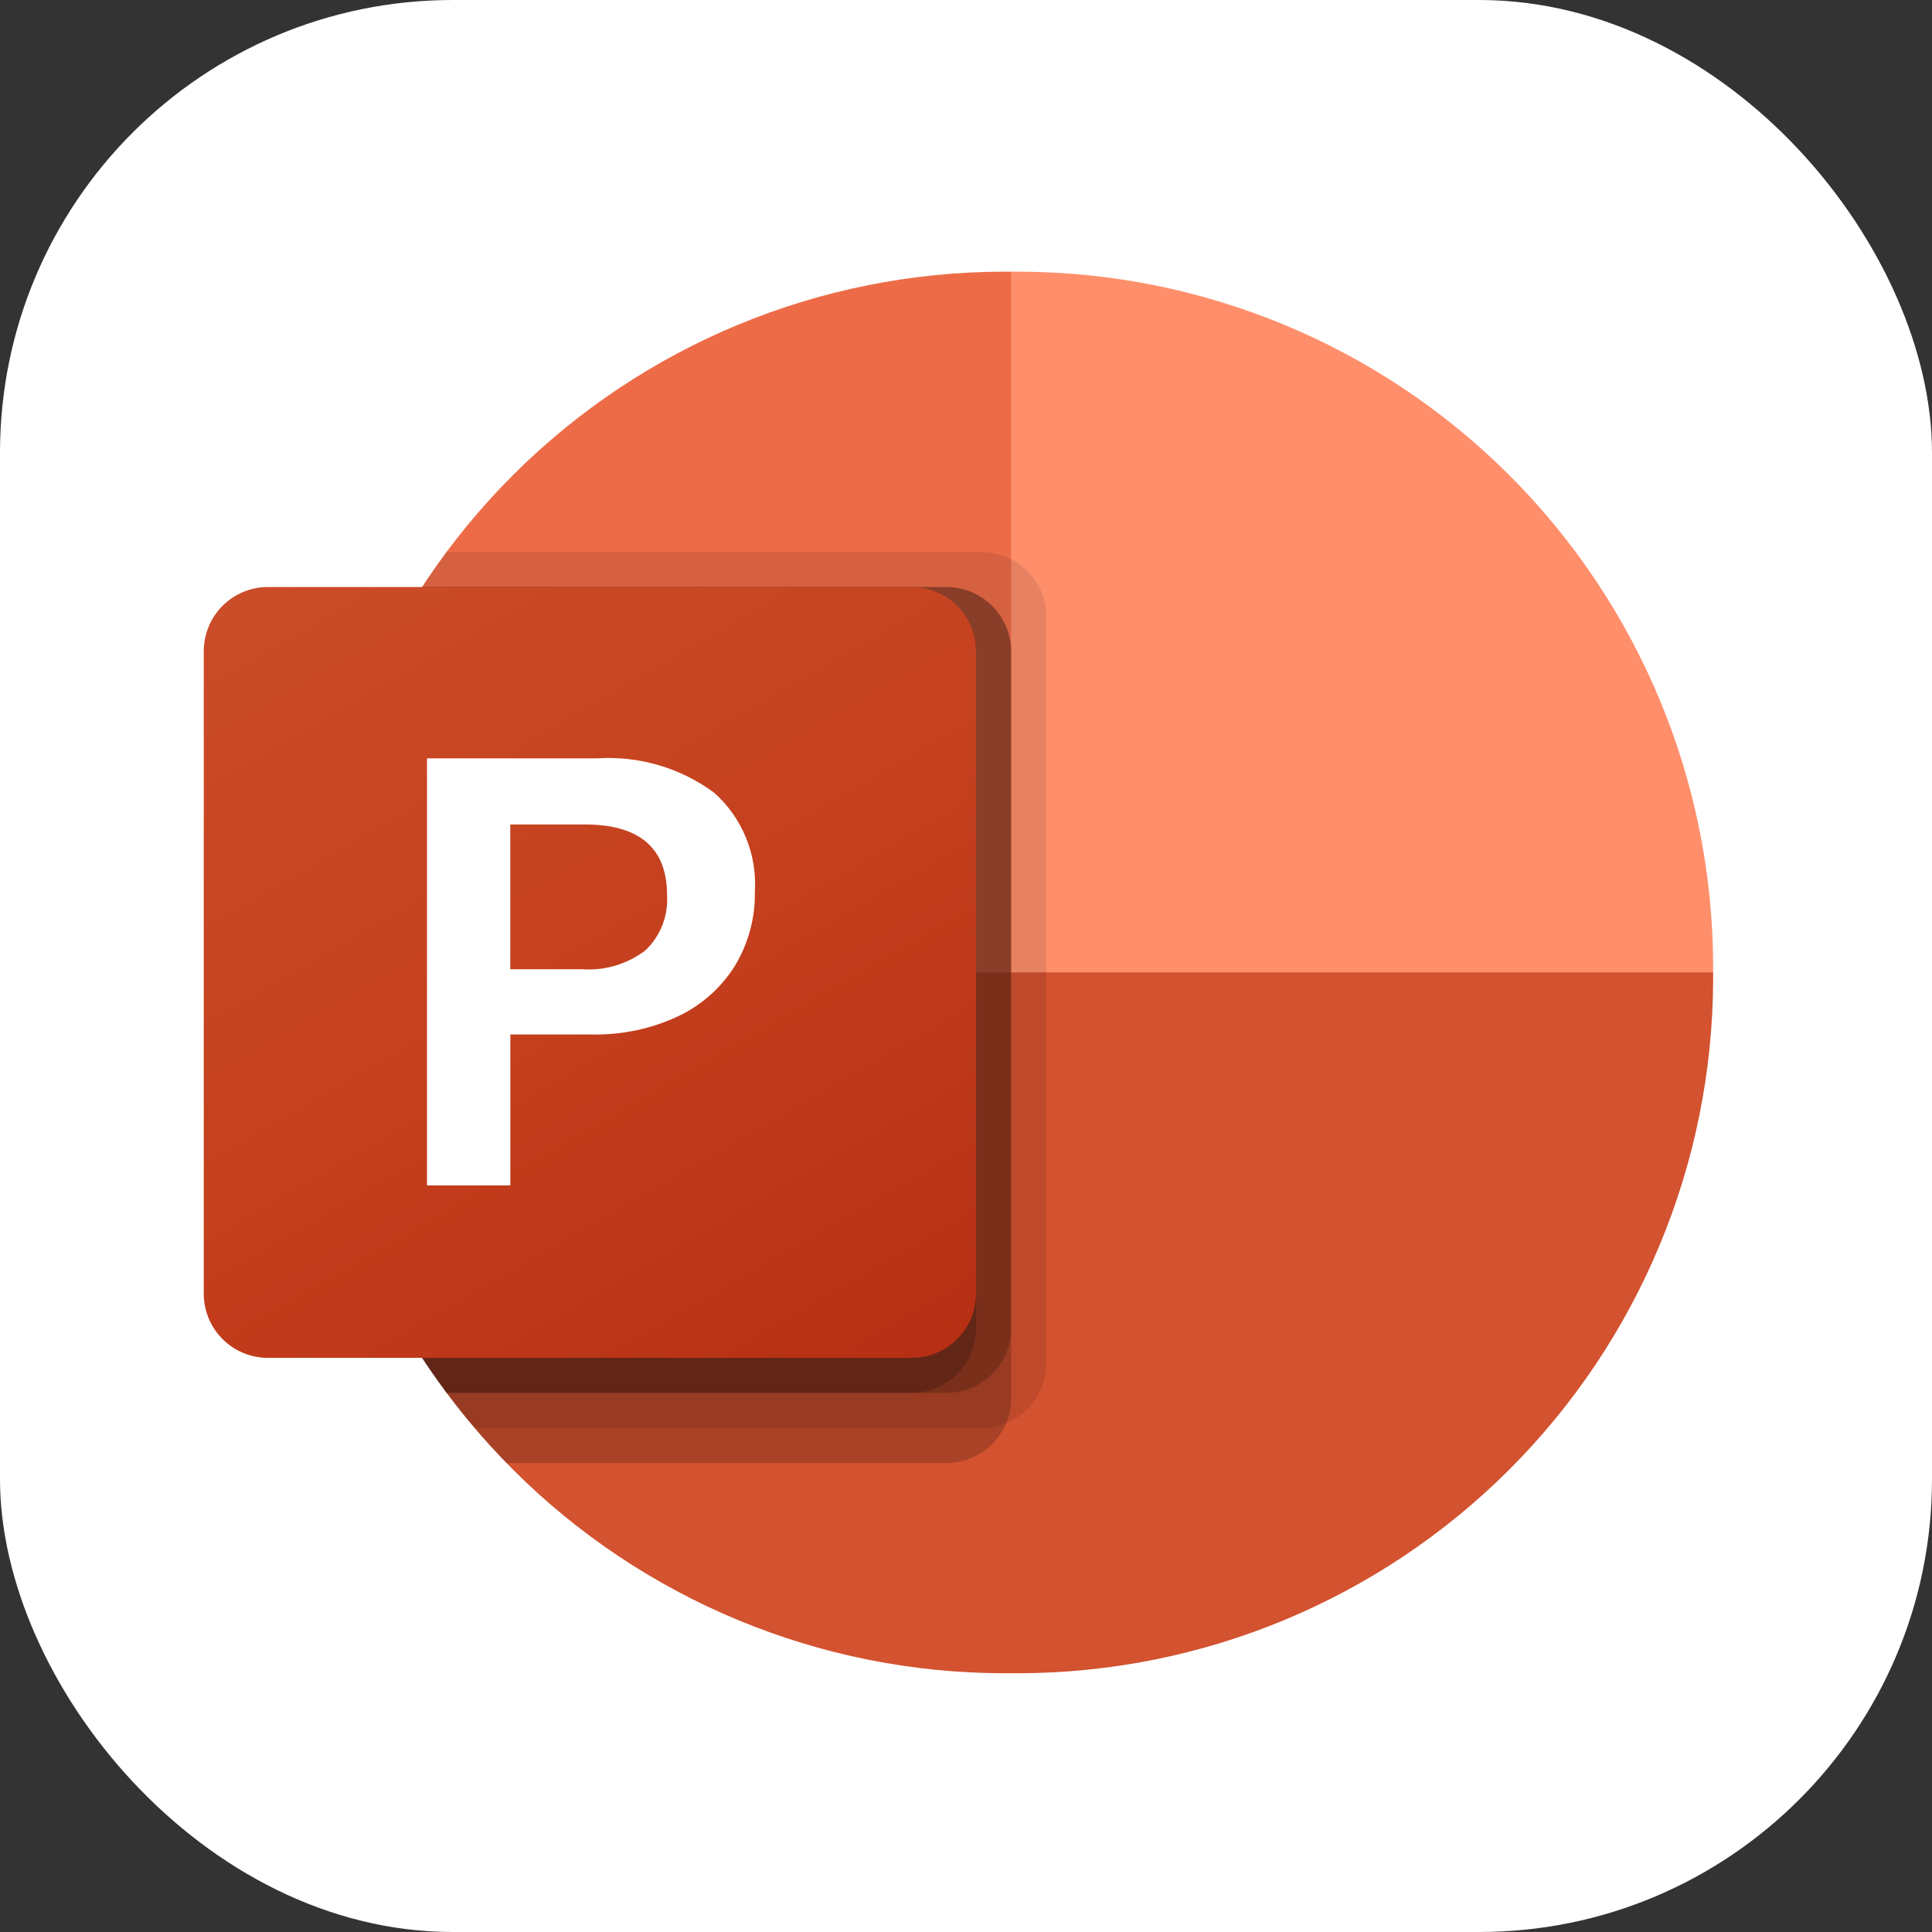 <svg width="256" height="256" viewBox="0 0 256 256" fill="none" xmlns="http://www.w3.org/2000/svg">
<rect x="0" y="0" width="256" height="256" fill="#333333" stroke="none"/>
<g clip-path="url(#clip0_294_256)">
<rect width="256" height="256" rx="60" fill="white"/>
<path d="M147.929 138.142L133.979 36H132.936C108.582 36.041 85.236 45.722 67.999 62.927C50.762 80.132 41.038 103.46 40.951 127.814V128.857L147.929 138.142Z" fill="#ED6C47"/>
<path d="M135.021 36H133.979V128.857L180.485 147.428L227 128.857V127.814C226.913 103.462 217.189 80.134 199.954 62.929C182.719 45.725 159.374 36.043 135.021 36Z" fill="#FF8F6B"/>
<path d="M227 128.856V129.878C226.909 154.235 217.182 177.566 199.944 194.773C182.705 211.981 159.357 221.666 135 221.713H132.95C108.594 221.662 85.248 211.976 68.011 194.769C50.773 177.562 41.045 154.234 40.951 129.878V128.856H227Z" fill="#D35230"/>
<path opacity="0.1" d="M138.629 81.629V180.708C138.616 182.393 138.106 184.038 137.164 185.435C136.221 186.833 134.887 187.921 133.329 188.565C132.309 188.986 131.218 189.207 130.115 189.215H62.908C61.603 187.72 60.362 186.171 59.186 184.572C47.341 168.799 40.941 149.605 40.951 129.879V127.836C40.926 110.043 46.135 92.635 55.929 77.78C56.946 76.185 58.033 74.636 59.186 73.137H130.115C132.364 73.152 134.518 74.05 136.111 75.639C137.704 77.228 138.608 79.38 138.629 81.629Z" fill="black"/>
<path opacity="0.2" d="M133.979 86.283V185.361C133.969 186.46 133.749 187.546 133.329 188.561C132.684 190.118 131.595 191.45 130.198 192.392C128.801 193.333 127.157 193.842 125.472 193.854H67.144C65.672 192.359 64.26 190.811 62.908 189.211C61.603 187.716 60.362 186.167 59.186 184.568C47.341 168.796 40.941 149.601 40.951 129.876V127.833C40.928 110.042 46.136 92.637 55.929 77.783H125.465C127.716 77.798 129.871 78.698 131.464 80.288C133.057 81.879 133.96 84.032 133.979 86.283Z" fill="black"/>
<path opacity="0.2" d="M133.979 86.283V176.076C133.958 178.325 133.054 180.477 131.461 182.066C129.868 183.655 127.714 184.554 125.465 184.568H59.186C47.341 168.796 40.941 149.601 40.951 129.876V127.833C40.928 110.042 46.136 92.637 55.929 77.783H125.465C127.716 77.798 129.871 78.698 131.464 80.288C133.057 81.879 133.96 84.032 133.979 86.283Z" fill="black"/>
<path opacity="0.2" d="M129.329 86.283V176.076C129.308 178.325 128.404 180.477 126.811 182.066C125.218 183.655 123.064 184.554 120.815 184.568H59.186C47.341 168.796 40.941 149.601 40.951 129.876V127.833C40.928 110.042 46.136 92.637 55.929 77.783H120.815C123.066 77.798 125.221 78.698 126.814 80.288C128.407 81.879 129.31 84.032 129.329 86.283Z" fill="black"/>
<path d="M35.529 77.783H120.8C123.058 77.781 125.225 78.676 126.825 80.272C128.424 81.867 129.324 84.032 129.328 86.29V171.419C129.324 173.677 128.424 175.842 126.825 177.437C125.225 179.033 123.058 179.928 120.8 179.926H35.529C34.409 179.929 33.3 179.712 32.265 179.286C31.23 178.86 30.29 178.234 29.497 177.444C28.705 176.653 28.076 175.714 27.648 174.68C27.219 173.646 26.999 172.538 27 171.419V86.29C26.999 85.171 27.219 84.063 27.648 83.029C28.076 81.995 28.705 81.056 29.497 80.265C30.29 79.475 31.23 78.849 32.265 78.423C33.3 77.997 34.409 77.779 35.529 77.783Z" fill="url(#paint0_linear_294_256)"/>
<path d="M79.093 100.489C84.643 100.124 90.144 101.733 94.622 105.032C96.462 106.67 97.904 108.705 98.84 110.984C99.775 113.262 100.18 115.724 100.022 118.182C100.082 121.645 99.158 125.053 97.358 128.011C95.531 130.918 92.904 133.237 89.793 134.689C86.237 136.341 82.349 137.157 78.429 137.075H67.622V157.075H56.579V100.489H79.093ZM67.615 128.432H77.122C80.136 128.646 83.124 127.755 85.529 125.925C86.512 124.988 87.277 123.846 87.77 122.581C88.264 121.316 88.474 119.959 88.386 118.604C88.386 112.37 84.755 109.251 77.493 109.246H67.615V128.432Z" fill="white"/>
</g>
<defs>
<linearGradient id="paint0_linear_294_256" x1="44.814" y1="71.098" x2="111.514" y2="186.611" gradientUnits="userSpaceOnUse">
<stop stop-color="#CA4C28"/>
<stop offset="0.5" stop-color="#C5401E"/>
<stop offset="1" stop-color="#B62F14"/>
</linearGradient>
<clipPath id="clip0_294_256">
<rect width="256" height="256" fill="white"/>
</clipPath>
</defs>
</svg>
